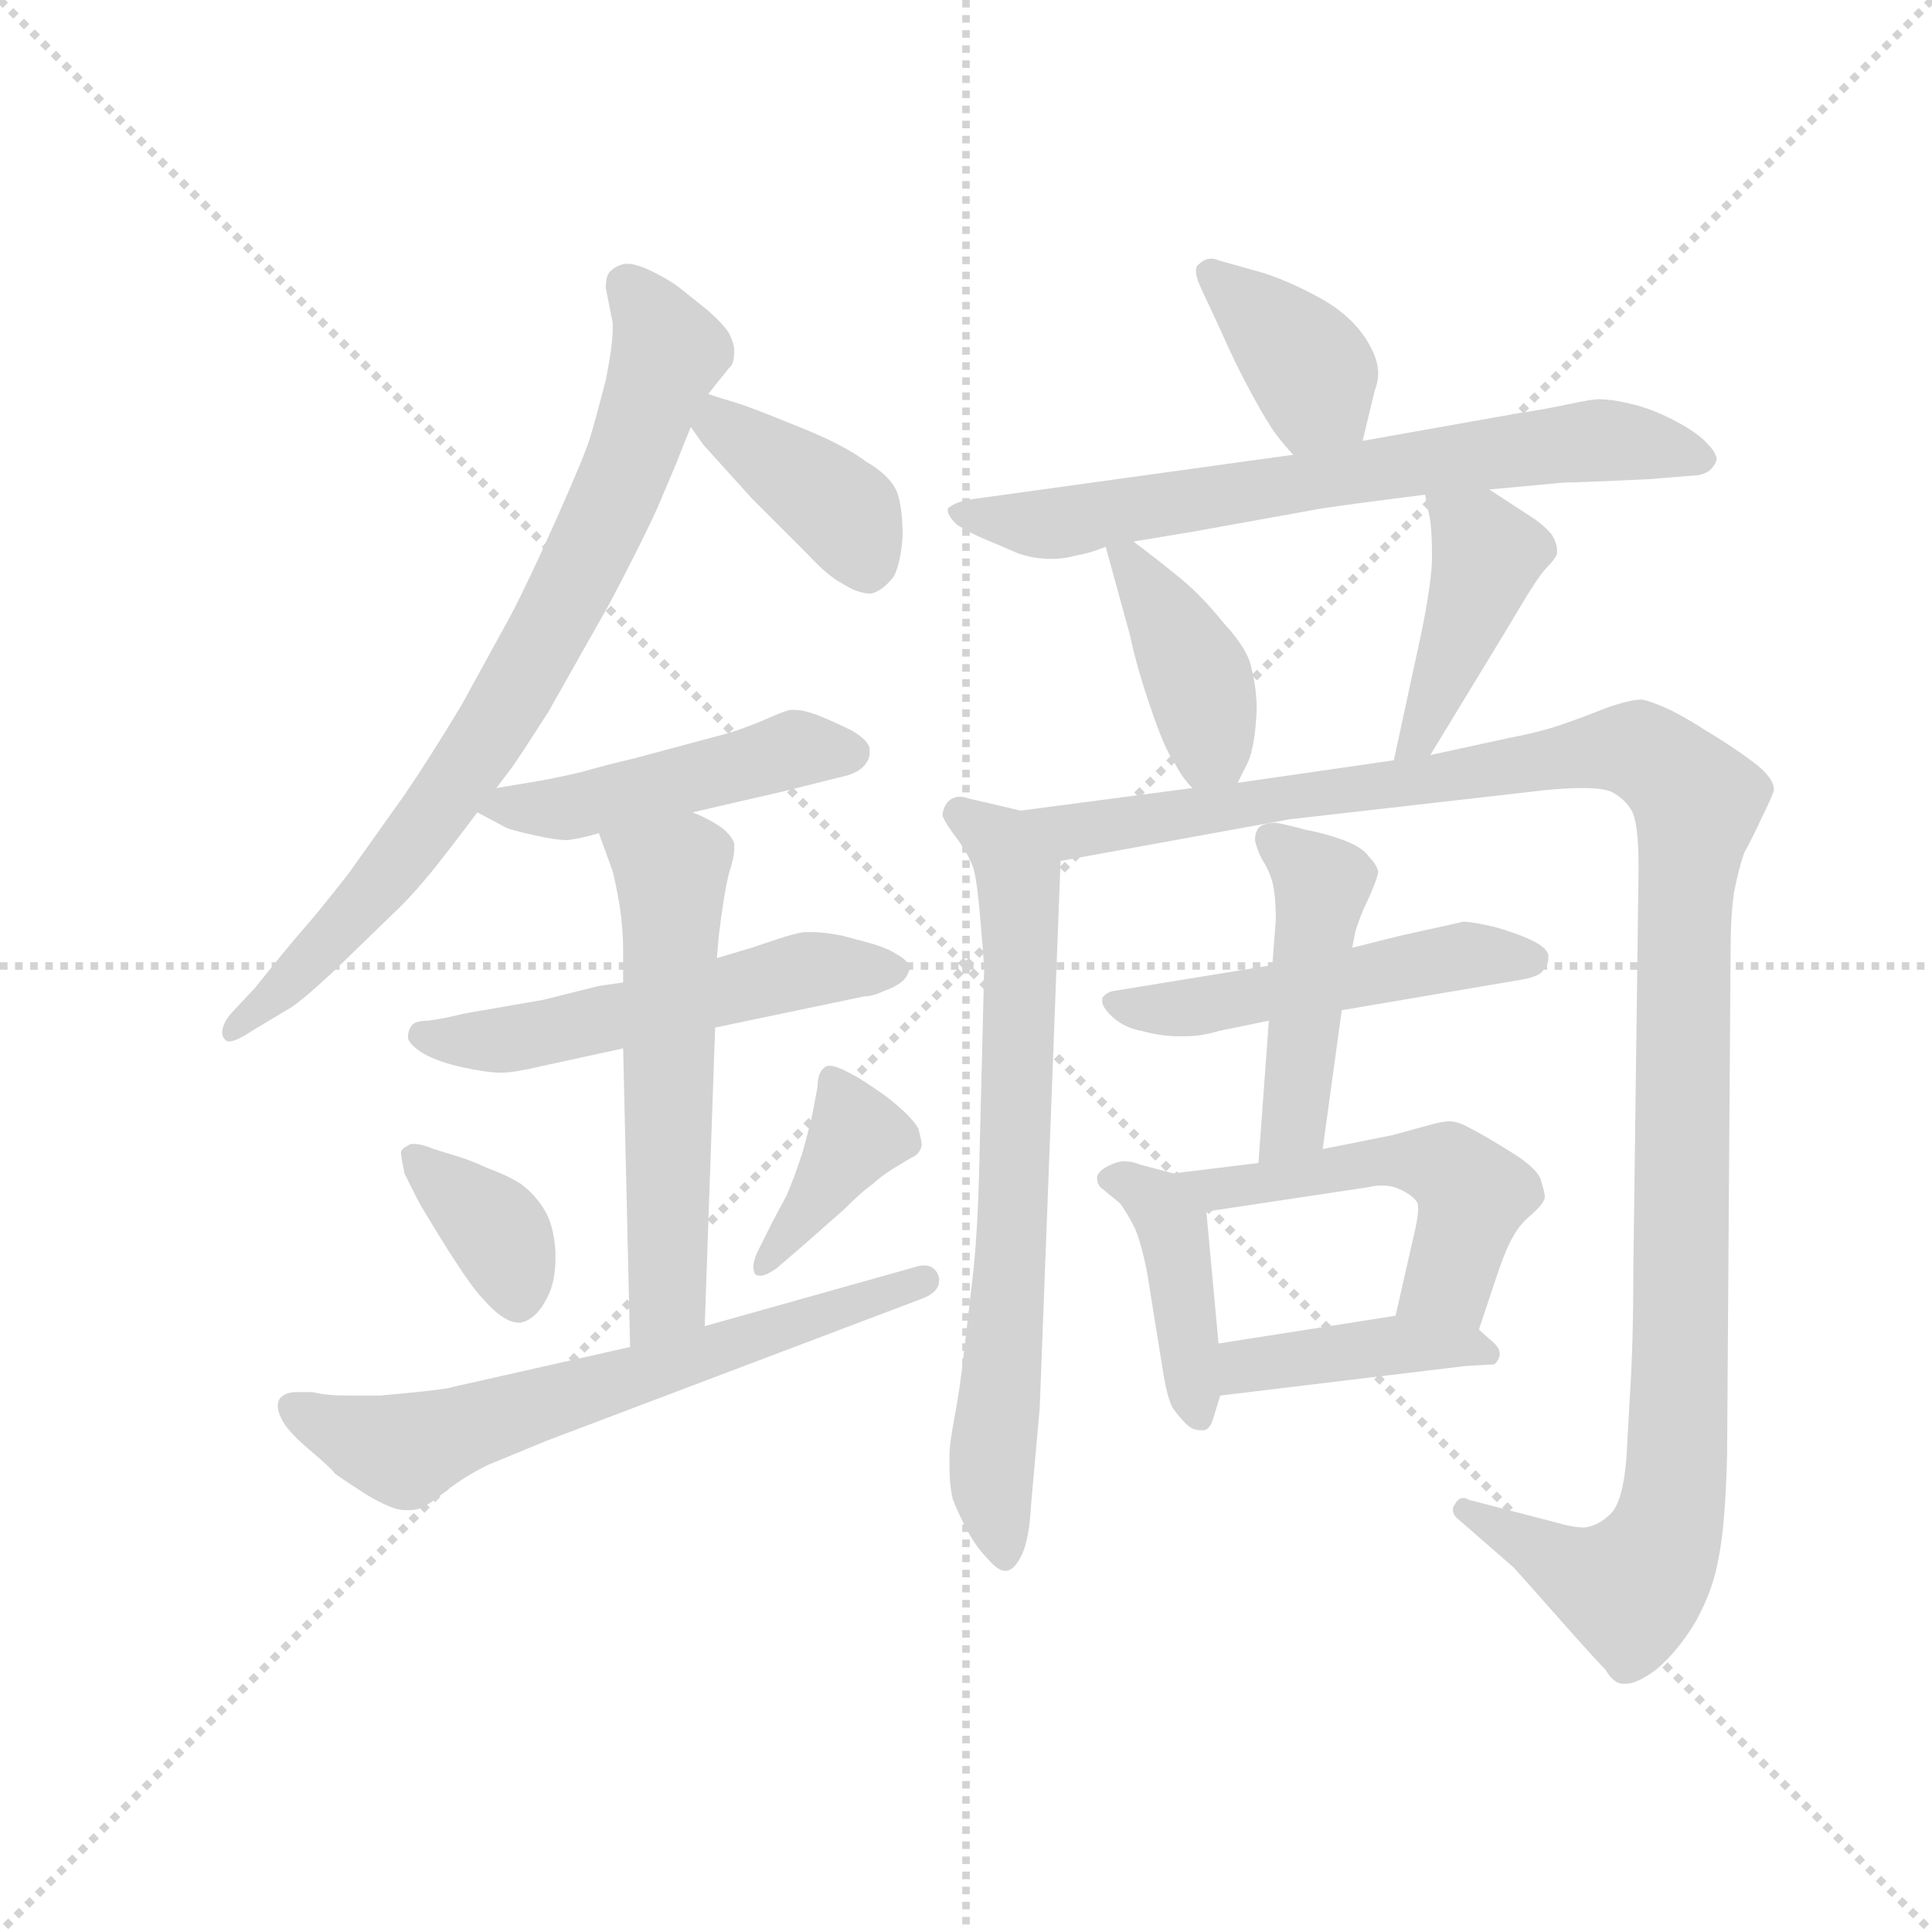 <svg version="1.1" viewBox="0 0 1024 1024" xmlns="http://www.w3.org/2000/svg">
  <g stroke="lightgray" stroke-dasharray="1,1" stroke-width="1" transform="scale(4, 4)">
    <line x1="0" y1="0" x2="256" y2="256"></line>
    <line x1="256" y1="0" x2="0" y2="256"></line>
    <line x1="128" y1="0" x2="128" y2="256"></line>
    <line x1="0" y1="128" x2="256" y2="128"></line>
  </g>
  <g transform="scale(0.92, -0.92) translate(60, -830)">
    <style type="text/css">
      
        @keyframes keyframes0 {
          from {
            stroke: blue;
            stroke-dashoffset: 774;
            stroke-width: 128;
          }
          72% {
            animation-timing-function: step-end;
            stroke: blue;
            stroke-dashoffset: 0;
            stroke-width: 128;
          }
          to {
            stroke: black;
            stroke-width: 1024;
          }
        }
        #make-me-a-hanzi-animation-0 {
          animation: keyframes0 0.88s both;
          animation-delay: 0s;
          animation-timing-function: linear;
        }
      
        @keyframes keyframes1 {
          from {
            stroke: blue;
            stroke-dashoffset: 392;
            stroke-width: 128;
          }
          56% {
            animation-timing-function: step-end;
            stroke: blue;
            stroke-dashoffset: 0;
            stroke-width: 128;
          }
          to {
            stroke: black;
            stroke-width: 1024;
          }
        }
        #make-me-a-hanzi-animation-1 {
          animation: keyframes1 0.569s both;
          animation-delay: 0.88s;
          animation-timing-function: linear;
        }
      
        @keyframes keyframes2 {
          from {
            stroke: blue;
            stroke-dashoffset: 469;
            stroke-width: 128;
          }
          60% {
            animation-timing-function: step-end;
            stroke: blue;
            stroke-dashoffset: 0;
            stroke-width: 128;
          }
          to {
            stroke: black;
            stroke-width: 1024;
          }
        }
        #make-me-a-hanzi-animation-2 {
          animation: keyframes2 0.632s both;
          animation-delay: 1.449s;
          animation-timing-function: linear;
        }
      
        @keyframes keyframes3 {
          from {
            stroke: blue;
            stroke-dashoffset: 533;
            stroke-width: 128;
          }
          63% {
            animation-timing-function: step-end;
            stroke: blue;
            stroke-dashoffset: 0;
            stroke-width: 128;
          }
          to {
            stroke: black;
            stroke-width: 1024;
          }
        }
        #make-me-a-hanzi-animation-3 {
          animation: keyframes3 0.684s both;
          animation-delay: 2.081s;
          animation-timing-function: linear;
        }
      
        @keyframes keyframes4 {
          from {
            stroke: blue;
            stroke-dashoffset: 564;
            stroke-width: 128;
          }
          65% {
            animation-timing-function: step-end;
            stroke: blue;
            stroke-dashoffset: 0;
            stroke-width: 128;
          }
          to {
            stroke: black;
            stroke-width: 1024;
          }
        }
        #make-me-a-hanzi-animation-4 {
          animation: keyframes4 0.709s both;
          animation-delay: 2.764s;
          animation-timing-function: linear;
        }
      
        @keyframes keyframes5 {
          from {
            stroke: blue;
            stroke-dashoffset: 362;
            stroke-width: 128;
          }
          54% {
            animation-timing-function: step-end;
            stroke: blue;
            stroke-dashoffset: 0;
            stroke-width: 128;
          }
          to {
            stroke: black;
            stroke-width: 1024;
          }
        }
        #make-me-a-hanzi-animation-5 {
          animation: keyframes5 0.545s both;
          animation-delay: 3.473s;
          animation-timing-function: linear;
        }
      
        @keyframes keyframes6 {
          from {
            stroke: blue;
            stroke-dashoffset: 385;
            stroke-width: 128;
          }
          56% {
            animation-timing-function: step-end;
            stroke: blue;
            stroke-dashoffset: 0;
            stroke-width: 128;
          }
          to {
            stroke: black;
            stroke-width: 1024;
          }
        }
        #make-me-a-hanzi-animation-6 {
          animation: keyframes6 0.563s both;
          animation-delay: 4.018s;
          animation-timing-function: linear;
        }
      
        @keyframes keyframes7 {
          from {
            stroke: blue;
            stroke-dashoffset: 642;
            stroke-width: 128;
          }
          68% {
            animation-timing-function: step-end;
            stroke: blue;
            stroke-dashoffset: 0;
            stroke-width: 128;
          }
          to {
            stroke: black;
            stroke-width: 1024;
          }
        }
        #make-me-a-hanzi-animation-7 {
          animation: keyframes7 0.772s both;
          animation-delay: 4.581s;
          animation-timing-function: linear;
        }
      
        @keyframes keyframes8 {
          from {
            stroke: blue;
            stroke-dashoffset: 375;
            stroke-width: 128;
          }
          55% {
            animation-timing-function: step-end;
            stroke: blue;
            stroke-dashoffset: 0;
            stroke-width: 128;
          }
          to {
            stroke: black;
            stroke-width: 1024;
          }
        }
        #make-me-a-hanzi-animation-8 {
          animation: keyframes8 0.555s both;
          animation-delay: 5.354s;
          animation-timing-function: linear;
        }
      
        @keyframes keyframes9 {
          from {
            stroke: blue;
            stroke-dashoffset: 689;
            stroke-width: 128;
          }
          69% {
            animation-timing-function: step-end;
            stroke: blue;
            stroke-dashoffset: 0;
            stroke-width: 128;
          }
          to {
            stroke: black;
            stroke-width: 1024;
          }
        }
        #make-me-a-hanzi-animation-9 {
          animation: keyframes9 0.811s both;
          animation-delay: 5.909s;
          animation-timing-function: linear;
        }
      
        @keyframes keyframes10 {
          from {
            stroke: blue;
            stroke-dashoffset: 399;
            stroke-width: 128;
          }
          56% {
            animation-timing-function: step-end;
            stroke: blue;
            stroke-dashoffset: 0;
            stroke-width: 128;
          }
          to {
            stroke: black;
            stroke-width: 1024;
          }
        }
        #make-me-a-hanzi-animation-10 {
          animation: keyframes10 0.575s both;
          animation-delay: 6.72s;
          animation-timing-function: linear;
        }
      
        @keyframes keyframes11 {
          from {
            stroke: blue;
            stroke-dashoffset: 422;
            stroke-width: 128;
          }
          58% {
            animation-timing-function: step-end;
            stroke: blue;
            stroke-dashoffset: 0;
            stroke-width: 128;
          }
          to {
            stroke: black;
            stroke-width: 1024;
          }
        }
        #make-me-a-hanzi-animation-11 {
          animation: keyframes11 0.593s both;
          animation-delay: 7.294s;
          animation-timing-function: linear;
        }
      
        @keyframes keyframes12 {
          from {
            stroke: blue;
            stroke-dashoffset: 699;
            stroke-width: 128;
          }
          69% {
            animation-timing-function: step-end;
            stroke: blue;
            stroke-dashoffset: 0;
            stroke-width: 128;
          }
          to {
            stroke: black;
            stroke-width: 1024;
          }
        }
        #make-me-a-hanzi-animation-12 {
          animation: keyframes12 0.819s both;
          animation-delay: 7.888s;
          animation-timing-function: linear;
        }
      
        @keyframes keyframes13 {
          from {
            stroke: blue;
            stroke-dashoffset: 1223;
            stroke-width: 128;
          }
          80% {
            animation-timing-function: step-end;
            stroke: blue;
            stroke-dashoffset: 0;
            stroke-width: 128;
          }
          to {
            stroke: black;
            stroke-width: 1024;
          }
        }
        #make-me-a-hanzi-animation-13 {
          animation: keyframes13 1.245s both;
          animation-delay: 8.707s;
          animation-timing-function: linear;
        }
      
        @keyframes keyframes14 {
          from {
            stroke: blue;
            stroke-dashoffset: 503;
            stroke-width: 128;
          }
          62% {
            animation-timing-function: step-end;
            stroke: blue;
            stroke-dashoffset: 0;
            stroke-width: 128;
          }
          to {
            stroke: black;
            stroke-width: 1024;
          }
        }
        #make-me-a-hanzi-animation-14 {
          animation: keyframes14 0.659s both;
          animation-delay: 9.952s;
          animation-timing-function: linear;
        }
      
        @keyframes keyframes15 {
          from {
            stroke: blue;
            stroke-dashoffset: 457;
            stroke-width: 128;
          }
          60% {
            animation-timing-function: step-end;
            stroke: blue;
            stroke-dashoffset: 0;
            stroke-width: 128;
          }
          to {
            stroke: black;
            stroke-width: 1024;
          }
        }
        #make-me-a-hanzi-animation-15 {
          animation: keyframes15 0.622s both;
          animation-delay: 10.611s;
          animation-timing-function: linear;
        }
      
        @keyframes keyframes16 {
          from {
            stroke: blue;
            stroke-dashoffset: 413;
            stroke-width: 128;
          }
          57% {
            animation-timing-function: step-end;
            stroke: blue;
            stroke-dashoffset: 0;
            stroke-width: 128;
          }
          to {
            stroke: black;
            stroke-width: 1024;
          }
        }
        #make-me-a-hanzi-animation-16 {
          animation: keyframes16 0.586s both;
          animation-delay: 11.233s;
          animation-timing-function: linear;
        }
      
        @keyframes keyframes17 {
          from {
            stroke: blue;
            stroke-dashoffset: 511;
            stroke-width: 128;
          }
          62% {
            animation-timing-function: step-end;
            stroke: blue;
            stroke-dashoffset: 0;
            stroke-width: 128;
          }
          to {
            stroke: black;
            stroke-width: 1024;
          }
        }
        #make-me-a-hanzi-animation-17 {
          animation: keyframes17 0.666s both;
          animation-delay: 11.819s;
          animation-timing-function: linear;
        }
      
        @keyframes keyframes18 {
          from {
            stroke: blue;
            stroke-dashoffset: 408;
            stroke-width: 128;
          }
          57% {
            animation-timing-function: step-end;
            stroke: blue;
            stroke-dashoffset: 0;
            stroke-width: 128;
          }
          to {
            stroke: black;
            stroke-width: 1024;
          }
        }
        #make-me-a-hanzi-animation-18 {
          animation: keyframes18 0.582s both;
          animation-delay: 12.485s;
          animation-timing-function: linear;
        }
      
    </style>
    
      <path d="M 226 376 L 235 388 Q 240 395 256 420 L 291 482 Q 310 518 319 538 L 330 564 Q 333 572 338 584 L 348 603 L 360 618 Q 363 620 363 628 Q 363 632 360 638 Q 357 643 348 651 L 333 663 Q 327 668 317 673 Q 307 678 302 678 L 300 678 Q 295 677 292 674 Q 289 672 289 664 L 293 644 L 293 641 Q 293 631 289 611 Q 283 588 280 578 Q 277 568 261 532 Q 245 496 234 475 L 206 424 Q 188 394 173 372 L 141 327 Q 123 304 115 295 Q 107 286 87 261 L 73 246 Q 68 240 68 235 Q 68 233 69 232 Q 70 230 72 230 Q 76 230 85 236 L 105 248 Q 113 252 138 276 L 171 308 Q 179 316 188 327 Q 197 338 215 362 L 226 376 Z" fill="lightgray"></path>
    
      <path d="M 338 584 L 345 574 L 373 543 L 405 511 Q 417 498 425 494 Q 434 488 442 488 Q 449 490 455 498 Q 459 506 460 521 Q 460 537 457 546 Q 453 556 439 564 Q 426 574 398 585 Q 371 596 364 598 Q 357 600 348 603 C 319 612 321 609 338 584 Z" fill="lightgray"></path>
    
      <path d="M 215 362 L 230 354 Q 233 352 247 349 Q 260 346 267 346 Q 275 347 285 350 L 339 362 L 391 374 L 423 382 Q 433 384 437 388 Q 441 392 441 396 L 441 398 Q 441 403 431 409 Q 421 414 411 418 Q 403 421 398 421 L 395 421 Q 391 420 382 416 Q 373 412 361 408 L 305 393 Q 292 390 274 385 Q 257 381 244 379 L 226 376 C 198 371 198 371 215 362 Z" fill="lightgray"></path>
    
      <path d="M 299 264 L 285 262 L 253 254 L 207 246 Q 195 243 187 242 Q 179 242 177 239 Q 175 236 175 232 Q 176 228 184 223 Q 193 218 207 215 Q 221 212 229 212 Q 236 212 253 216 L 299 226 L 352 238 L 438 256 Q 443 256 449 259 Q 455 261 459 264 Q 463 267 464 272 Q 464 276 457 280 Q 451 284 440 287 L 425 291 Q 415 293 408 293 L 403 293 Q 397 292 388 289 L 373 284 L 353 278 L 299 264 Z" fill="lightgray"></path>
    
      <path d="M 285 350 L 293 328 Q 295 320 297 308 Q 299 295 299 282 L 299 264 L 299 226 L 303 54 C 304 24 345 36 346 66 L 352 238 L 353 278 L 354 290 Q 357 315 360 327 Q 363 336 363 341 L 363 344 Q 362 348 356 353 Q 349 358 339 362 C 312 375 275 378 285 350 Z" fill="lightgray"></path>
    
      <path d="M 171 166 Q 171 164 173 154 L 180 140 Q 183 134 198 110 Q 212 88 218 82 Q 230 68 239 68 L 240 68 Q 249 70 255 82 Q 260 91 260 105 L 260 109 Q 259 125 253 134 Q 248 142 240 148 Q 232 153 221 157 Q 210 162 203 164 L 190 168 Q 183 171 178 171 Q 176 171 175 170 Q 171 168 171 166 Z" fill="lightgray"></path>
    
      <path d="M 401 111 L 426 133 Q 437 144 443 148 Q 447 152 455 157 Q 463 162 467 164 Q 470 166 471 170 Q 471 173 469 180 Q 465 187 451 198 Q 437 208 431 211 Q 422 216 418 216 Q 416 216 415 215 Q 411 212 411 204 L 408 188 Q 406 179 402 165 Q 397 150 393 141 L 385 126 L 376 108 Q 374 103 374 100 Q 374 98 375 96 Q 376 95 378 95 Q 381 95 387 99 L 401 111 Z" fill="lightgray"></path>
    
      <path d="M 303 54 L 201 31 Q 199 30 180 28 L 159 26 L 140 26 Q 128 26 120 28 L 111 28 Q 104 28 101 24 Q 100 22 100 20 Q 100 17 102 13 Q 105 6 118 -5 Q 131 -16 133 -19 Q 137 -22 151 -31 Q 166 -40 173 -40 L 176 -40 Q 179 -40 182 -39 Q 187 -37 197 -29 Q 207 -21 221 -14 L 255 0 L 469 81 Q 481 85 481 92 L 481 94 Q 479 101 472 101 Q 470 101 467 100 L 346 66 L 303 54 Z" fill="lightgray"></path>
    
      <path d="M 725 576 L 732 605 Q 734 610 734 615 Q 734 623 728 633 Q 719 648 701 658 Q 683 668 667 673 L 642 680 Q 640 681 638 681 Q 634 681 631 678 Q 629 677 629 674 Q 629 671 631 666 L 644 638 Q 651 622 659 607 Q 667 592 671 586 Q 675 579 685 568 C 705 546 718 547 725 576 Z" fill="lightgray"></path>
    
      <path d="M 798 548 L 841 552 Q 849 552 891 554 L 915 556 Q 921 556 925 559 Q 929 563 929 566 Q 928 570 924 574 Q 919 580 906 587 Q 893 594 881 597 Q 869 600 861 600 Q 857 600 843 597 Q 829 594 815 592 L 725 576 L 685 568 L 497 542 Q 489 540 486 537 L 486 536 Q 486 533 491 528 Q 498 523 513 517 L 527 511 Q 536 508 546 508 Q 553 508 560 510 Q 567 511 577 515 L 593 518 L 629 524 L 701 537 Q 721 540 761 545 L 798 548 Z" fill="lightgray"></path>
    
      <path d="M 577 515 L 591 464 Q 595 445 603 422 Q 611 398 617 390 Q 621 382 627 376 C 643 359 643 359 653 379 L 659 391 Q 663 400 664 421 Q 664 433 661 445 Q 659 456 645 471 Q 633 486 621 496 Q 609 506 593 518 C 572 534 572 534 577 515 Z" fill="lightgray"></path>
    
      <path d="M 764 395 L 809 469 Q 819 486 823 492 Q 828 500 832 504 Q 836 508 837 511 L 837 513 Q 837 517 834 522 Q 829 528 821 533 L 798 548 C 773 564 755 574 761 545 L 764 530 Q 765 522 765 509 Q 765 496 759 466 L 743 392 C 737 363 748 369 764 395 Z" fill="lightgray"></path>
    
      <path d="M 528 363 L 498 370 Q 495 371 493 371 Q 489 371 486 368 Q 483 364 483 360 Q 485 355 492 346 Q 499 336 501 329 Q 503 322 505 298 Q 507 274 507 272 L 504 152 Q 503 116 500 91 L 495 48 Q 493 30 490 14 Q 487 -2 487 -8 L 487 -15 Q 487 -26 489 -34 Q 493 -44 498 -53 Q 503 -62 509 -68 Q 515 -75 519 -75 L 520 -75 Q 525 -74 529 -65 Q 533 -56 534 -37 L 539 19 L 551 334 C 552 357 552 357 528 363 Z" fill="lightgray"></path>
    
      <path d="M 627 376 L 528 363 C 498 359 521 329 551 334 L 683 358 L 832 375 Q 844 376 852 376 Q 863 376 868 374 Q 876 370 880 363 Q 884 356 884 330 L 881 100 Q 881 56 879 26 L 877 -10 Q 875 -35 868 -42 Q 861 -49 853 -50 Q 846 -50 836 -47 L 786 -34 Q 785 -33 783 -33 Q 780 -33 778 -37 Q 777 -38 777 -40 Q 777 -43 781 -46 L 812 -73 Q 813 -74 836 -100 Q 859 -126 865 -132 Q 869 -139 874 -140 L 877 -140 Q 883 -140 894 -132 Q 907 -121 917 -104 Q 927 -86 930 -68 Q 934 -49 935 -8 L 937 282 Q 937 302 939 316 Q 942 331 945 339 Q 949 346 955 359 Q 961 371 962 375 Q 962 382 950 391 Q 938 400 923 409 Q 909 418 900 422 Q 891 426 886 427 Q 879 427 865 422 Q 850 416 838 412 Q 826 408 810 405 L 764 395 L 743 392 L 653 379 L 627 376 Z" fill="lightgray"></path>
    
      <path d="M 673 274 L 581 259 Q 577 258 575 255 L 575 253 Q 575 250 580 245 Q 587 238 598 236 Q 609 233 619 233 L 623 233 Q 632 233 642 236 L 671 242 L 713 248 L 813 265 Q 827 267 829 271 Q 832 274 832 278 L 832 280 Q 831 284 823 288 Q 815 292 801 296 Q 788 299 783 299 Q 779 298 747 291 L 719 284 L 673 274 Z" fill="lightgray"></path>
    
      <path d="M 719 284 L 721 294 Q 723 300 725 305 Q 734 324 734 328 Q 733 332 729 336 Q 725 342 714 346 Q 703 350 692 352 Q 681 355 675 356 Q 668 356 665 353 Q 663 350 663 346 Q 664 341 667 335 Q 671 329 673 322 Q 675 314 675 300 L 673 274 L 671 242 L 665 160 C 663 130 698 138 702 168 L 713 248 L 719 284 Z" fill="lightgray"></path>
    
      <path d="M 616 154 L 597 159 Q 592 161 588 161 Q 584 161 580 159 Q 573 156 572 152 Q 572 148 574 146 L 585 137 Q 589 132 594 122 Q 598 112 601 96 L 610 40 Q 613 21 617 17 Q 620 13 623 10 Q 625 8 627 7 Q 629 6 633 6 Q 637 6 639 13 L 643 26 L 642 56 L 635 132 C 633 149 633 149 616 154 Z" fill="lightgray"></path>
    
      <path d="M 665 160 L 616 154 C 586 150 605 128 635 132 L 728 146 Q 732 147 736 147 Q 742 147 746 145 Q 753 142 756 138 Q 757 137 757 134 Q 757 128 754 116 L 744 72 C 737 43 783 36 792 64 L 802 94 Q 808 112 812 118 Q 815 124 822 130 Q 829 136 830 140 Q 830 143 828 149 Q 827 156 811 166 Q 795 176 787 180 Q 780 184 775 184 Q 771 184 764 182 L 742 176 L 702 168 L 665 160 Z" fill="lightgray"></path>
    
      <path d="M 643 26 L 784 43 L 801 44 Q 804 47 804 50 Q 804 53 801 56 L 792 64 C 777 77 774 77 744 72 L 642 56 C 612 51 613 22 643 26 Z" fill="lightgray"></path>
    
    
      <clipPath id="make-me-a-hanzi-clip-0">
        <path d="M 226 376 L 235 388 Q 240 395 256 420 L 291 482 Q 310 518 319 538 L 330 564 Q 333 572 338 584 L 348 603 L 360 618 Q 363 620 363 628 Q 363 632 360 638 Q 357 643 348 651 L 333 663 Q 327 668 317 673 Q 307 678 302 678 L 300 678 Q 295 677 292 674 Q 289 672 289 664 L 293 644 L 293 641 Q 293 631 289 611 Q 283 588 280 578 Q 277 568 261 532 Q 245 496 234 475 L 206 424 Q 188 394 173 372 L 141 327 Q 123 304 115 295 Q 107 286 87 261 L 73 246 Q 68 240 68 235 Q 68 233 69 232 Q 70 230 72 230 Q 76 230 85 236 L 105 248 Q 113 252 138 276 L 171 308 Q 179 316 188 327 Q 197 338 215 362 L 226 376 Z"></path>
      </clipPath>
      <path clip-path="url(#make-me-a-hanzi-clip-0)" d="M 301 666 L 325 627 L 275 501 L 194 366 L 122 278 L 73 235" fill="none" id="make-me-a-hanzi-animation-0" stroke-dasharray="646 1292" stroke-linecap="round"></path>
    
      <clipPath id="make-me-a-hanzi-clip-1">
        <path d="M 338 584 L 345 574 L 373 543 L 405 511 Q 417 498 425 494 Q 434 488 442 488 Q 449 490 455 498 Q 459 506 460 521 Q 460 537 457 546 Q 453 556 439 564 Q 426 574 398 585 Q 371 596 364 598 Q 357 600 348 603 C 319 612 321 609 338 584 Z"></path>
      </clipPath>
      <path clip-path="url(#make-me-a-hanzi-clip-1)" d="M 350 596 L 362 580 L 427 534 L 440 500" fill="none" id="make-me-a-hanzi-animation-1" stroke-dasharray="264 528" stroke-linecap="round"></path>
    
      <clipPath id="make-me-a-hanzi-clip-2">
        <path d="M 215 362 L 230 354 Q 233 352 247 349 Q 260 346 267 346 Q 275 347 285 350 L 339 362 L 391 374 L 423 382 Q 433 384 437 388 Q 441 392 441 396 L 441 398 Q 441 403 431 409 Q 421 414 411 418 Q 403 421 398 421 L 395 421 Q 391 420 382 416 Q 373 412 361 408 L 305 393 Q 292 390 274 385 Q 257 381 244 379 L 226 376 C 198 371 198 371 215 362 Z"></path>
      </clipPath>
      <path clip-path="url(#make-me-a-hanzi-clip-2)" d="M 221 363 L 276 366 L 396 399 L 429 397" fill="none" id="make-me-a-hanzi-animation-2" stroke-dasharray="341 682" stroke-linecap="round"></path>
    
      <clipPath id="make-me-a-hanzi-clip-3">
        <path d="M 299 264 L 285 262 L 253 254 L 207 246 Q 195 243 187 242 Q 179 242 177 239 Q 175 236 175 232 Q 176 228 184 223 Q 193 218 207 215 Q 221 212 229 212 Q 236 212 253 216 L 299 226 L 352 238 L 438 256 Q 443 256 449 259 Q 455 261 459 264 Q 463 267 464 272 Q 464 276 457 280 Q 451 284 440 287 L 425 291 Q 415 293 408 293 L 403 293 Q 397 292 388 289 L 373 284 L 353 278 L 299 264 Z"></path>
      </clipPath>
      <path clip-path="url(#make-me-a-hanzi-clip-3)" d="M 184 233 L 242 232 L 411 272 L 456 272" fill="none" id="make-me-a-hanzi-animation-3" stroke-dasharray="405 810" stroke-linecap="round"></path>
    
      <clipPath id="make-me-a-hanzi-clip-4">
        <path d="M 285 350 L 293 328 Q 295 320 297 308 Q 299 295 299 282 L 299 264 L 299 226 L 303 54 C 304 24 345 36 346 66 L 352 238 L 353 278 L 354 290 Q 357 315 360 327 Q 363 336 363 341 L 363 344 Q 362 348 356 353 Q 349 358 339 362 C 312 375 275 378 285 350 Z"></path>
      </clipPath>
      <path clip-path="url(#make-me-a-hanzi-clip-4)" d="M 293 347 L 327 326 L 325 90 L 309 62" fill="none" id="make-me-a-hanzi-animation-4" stroke-dasharray="436 872" stroke-linecap="round"></path>
    
      <clipPath id="make-me-a-hanzi-clip-5">
        <path d="M 171 166 Q 171 164 173 154 L 180 140 Q 183 134 198 110 Q 212 88 218 82 Q 230 68 239 68 L 240 68 Q 249 70 255 82 Q 260 91 260 105 L 260 109 Q 259 125 253 134 Q 248 142 240 148 Q 232 153 221 157 Q 210 162 203 164 L 190 168 Q 183 171 178 171 Q 176 171 175 170 Q 171 168 171 166 Z"></path>
      </clipPath>
      <path clip-path="url(#make-me-a-hanzi-clip-5)" d="M 180 162 L 229 117 L 240 79" fill="none" id="make-me-a-hanzi-animation-5" stroke-dasharray="234 468" stroke-linecap="round"></path>
    
      <clipPath id="make-me-a-hanzi-clip-6">
        <path d="M 401 111 L 426 133 Q 437 144 443 148 Q 447 152 455 157 Q 463 162 467 164 Q 470 166 471 170 Q 471 173 469 180 Q 465 187 451 198 Q 437 208 431 211 Q 422 216 418 216 Q 416 216 415 215 Q 411 212 411 204 L 408 188 Q 406 179 402 165 Q 397 150 393 141 L 385 126 L 376 108 Q 374 103 374 100 Q 374 98 375 96 Q 376 95 378 95 Q 381 95 387 99 L 401 111 Z"></path>
      </clipPath>
      <path clip-path="url(#make-me-a-hanzi-clip-6)" d="M 419 207 L 433 174 L 378 99" fill="none" id="make-me-a-hanzi-animation-6" stroke-dasharray="257 514" stroke-linecap="round"></path>
    
      <clipPath id="make-me-a-hanzi-clip-7">
        <path d="M 303 54 L 201 31 Q 199 30 180 28 L 159 26 L 140 26 Q 128 26 120 28 L 111 28 Q 104 28 101 24 Q 100 22 100 20 Q 100 17 102 13 Q 105 6 118 -5 Q 131 -16 133 -19 Q 137 -22 151 -31 Q 166 -40 173 -40 L 176 -40 Q 179 -40 182 -39 Q 187 -37 197 -29 Q 207 -21 221 -14 L 255 0 L 469 81 Q 481 85 481 92 L 481 94 Q 479 101 472 101 Q 470 101 467 100 L 346 66 L 303 54 Z"></path>
      </clipPath>
      <path clip-path="url(#make-me-a-hanzi-clip-7)" d="M 108 20 L 172 -6 L 473 93" fill="none" id="make-me-a-hanzi-animation-7" stroke-dasharray="514 1028" stroke-linecap="round"></path>
    
      <clipPath id="make-me-a-hanzi-clip-8">
        <path d="M 725 576 L 732 605 Q 734 610 734 615 Q 734 623 728 633 Q 719 648 701 658 Q 683 668 667 673 L 642 680 Q 640 681 638 681 Q 634 681 631 678 Q 629 677 629 674 Q 629 671 631 666 L 644 638 Q 651 622 659 607 Q 667 592 671 586 Q 675 579 685 568 C 705 546 718 547 725 576 Z"></path>
      </clipPath>
      <path clip-path="url(#make-me-a-hanzi-clip-8)" d="M 638 672 L 697 614 L 699 603 L 689 580" fill="none" id="make-me-a-hanzi-animation-8" stroke-dasharray="247 494" stroke-linecap="round"></path>
    
      <clipPath id="make-me-a-hanzi-clip-9">
        <path d="M 798 548 L 841 552 Q 849 552 891 554 L 915 556 Q 921 556 925 559 Q 929 563 929 566 Q 928 570 924 574 Q 919 580 906 587 Q 893 594 881 597 Q 869 600 861 600 Q 857 600 843 597 Q 829 594 815 592 L 725 576 L 685 568 L 497 542 Q 489 540 486 537 L 486 536 Q 486 533 491 528 Q 498 523 513 517 L 527 511 Q 536 508 546 508 Q 553 508 560 510 Q 567 511 577 515 L 593 518 L 629 524 L 701 537 Q 721 540 761 545 L 798 548 Z"></path>
      </clipPath>
      <path clip-path="url(#make-me-a-hanzi-clip-9)" d="M 493 537 L 543 528 L 840 575 L 892 574 L 920 566" fill="none" id="make-me-a-hanzi-animation-9" stroke-dasharray="561 1122" stroke-linecap="round"></path>
    
      <clipPath id="make-me-a-hanzi-clip-10">
        <path d="M 577 515 L 591 464 Q 595 445 603 422 Q 611 398 617 390 Q 621 382 627 376 C 643 359 643 359 653 379 L 659 391 Q 663 400 664 421 Q 664 433 661 445 Q 659 456 645 471 Q 633 486 621 496 Q 609 506 593 518 C 572 534 572 534 577 515 Z"></path>
      </clipPath>
      <path clip-path="url(#make-me-a-hanzi-clip-10)" d="M 582 510 L 592 506 L 630 439 L 638 401 L 632 386" fill="none" id="make-me-a-hanzi-animation-10" stroke-dasharray="271 542" stroke-linecap="round"></path>
    
      <clipPath id="make-me-a-hanzi-clip-11">
        <path d="M 764 395 L 809 469 Q 819 486 823 492 Q 828 500 832 504 Q 836 508 837 511 L 837 513 Q 837 517 834 522 Q 829 528 821 533 L 798 548 C 773 564 755 574 761 545 L 764 530 Q 765 522 765 509 Q 765 496 759 466 L 743 392 C 737 363 748 369 764 395 Z"></path>
      </clipPath>
      <path clip-path="url(#make-me-a-hanzi-clip-11)" d="M 768 539 L 797 511 L 757 404 L 747 399" fill="none" id="make-me-a-hanzi-animation-11" stroke-dasharray="294 588" stroke-linecap="round"></path>
    
      <clipPath id="make-me-a-hanzi-clip-12">
        <path d="M 528 363 L 498 370 Q 495 371 493 371 Q 489 371 486 368 Q 483 364 483 360 Q 485 355 492 346 Q 499 336 501 329 Q 503 322 505 298 Q 507 274 507 272 L 504 152 Q 503 116 500 91 L 495 48 Q 493 30 490 14 Q 487 -2 487 -8 L 487 -15 Q 487 -26 489 -34 Q 493 -44 498 -53 Q 503 -62 509 -68 Q 515 -75 519 -75 L 520 -75 Q 525 -74 529 -65 Q 533 -56 534 -37 L 539 19 L 551 334 C 552 357 552 357 528 363 Z"></path>
      </clipPath>
      <path clip-path="url(#make-me-a-hanzi-clip-12)" d="M 492 361 L 516 346 L 527 325 L 523 106 L 511 -19 L 520 -65" fill="none" id="make-me-a-hanzi-animation-12" stroke-dasharray="571 1142" stroke-linecap="round"></path>
    
      <clipPath id="make-me-a-hanzi-clip-13">
        <path d="M 627 376 L 528 363 C 498 359 521 329 551 334 L 683 358 L 832 375 Q 844 376 852 376 Q 863 376 868 374 Q 876 370 880 363 Q 884 356 884 330 L 881 100 Q 881 56 879 26 L 877 -10 Q 875 -35 868 -42 Q 861 -49 853 -50 Q 846 -50 836 -47 L 786 -34 Q 785 -33 783 -33 Q 780 -33 778 -37 Q 777 -38 777 -40 Q 777 -43 781 -46 L 812 -73 Q 813 -74 836 -100 Q 859 -126 865 -132 Q 869 -139 874 -140 L 877 -140 Q 883 -140 894 -132 Q 907 -121 917 -104 Q 927 -86 930 -68 Q 934 -49 935 -8 L 937 282 Q 937 302 939 316 Q 942 331 945 339 Q 949 346 955 359 Q 961 371 962 375 Q 962 382 950 391 Q 938 400 923 409 Q 909 418 900 422 Q 891 426 886 427 Q 879 427 865 422 Q 850 416 838 412 Q 826 408 810 405 L 764 395 L 743 392 L 653 379 L 627 376 Z"></path>
      </clipPath>
      <path clip-path="url(#make-me-a-hanzi-clip-13)" d="M 535 361 L 570 352 L 866 399 L 892 394 L 918 368 L 910 307 L 902 -47 L 879 -85 L 847 -75 L 783 -38" fill="none" id="make-me-a-hanzi-animation-13" stroke-dasharray="1095 2190" stroke-linecap="round"></path>
    
      <clipPath id="make-me-a-hanzi-clip-14">
        <path d="M 673 274 L 581 259 Q 577 258 575 255 L 575 253 Q 575 250 580 245 Q 587 238 598 236 Q 609 233 619 233 L 623 233 Q 632 233 642 236 L 671 242 L 713 248 L 813 265 Q 827 267 829 271 Q 832 274 832 278 L 832 280 Q 831 284 823 288 Q 815 292 801 296 Q 788 299 783 299 Q 779 298 747 291 L 719 284 L 673 274 Z"></path>
      </clipPath>
      <path clip-path="url(#make-me-a-hanzi-clip-14)" d="M 580 254 L 615 248 L 784 280 L 823 279" fill="none" id="make-me-a-hanzi-animation-14" stroke-dasharray="375 750" stroke-linecap="round"></path>
    
      <clipPath id="make-me-a-hanzi-clip-15">
        <path d="M 719 284 L 721 294 Q 723 300 725 305 Q 734 324 734 328 Q 733 332 729 336 Q 725 342 714 346 Q 703 350 692 352 Q 681 355 675 356 Q 668 356 665 353 Q 663 350 663 346 Q 664 341 667 335 Q 671 329 673 322 Q 675 314 675 300 L 673 274 L 671 242 L 665 160 C 663 130 698 138 702 168 L 713 248 L 719 284 Z"></path>
      </clipPath>
      <path clip-path="url(#make-me-a-hanzi-clip-15)" d="M 672 347 L 702 321 L 685 183 L 670 167" fill="none" id="make-me-a-hanzi-animation-15" stroke-dasharray="329 658" stroke-linecap="round"></path>
    
      <clipPath id="make-me-a-hanzi-clip-16">
        <path d="M 616 154 L 597 159 Q 592 161 588 161 Q 584 161 580 159 Q 573 156 572 152 Q 572 148 574 146 L 585 137 Q 589 132 594 122 Q 598 112 601 96 L 610 40 Q 613 21 617 17 Q 620 13 623 10 Q 625 8 627 7 Q 629 6 633 6 Q 637 6 639 13 L 643 26 L 642 56 L 635 132 C 633 149 633 149 616 154 Z"></path>
      </clipPath>
      <path clip-path="url(#make-me-a-hanzi-clip-16)" d="M 580 151 L 600 142 L 616 123 L 631 14" fill="none" id="make-me-a-hanzi-animation-16" stroke-dasharray="285 570" stroke-linecap="round"></path>
    
      <clipPath id="make-me-a-hanzi-clip-17">
        <path d="M 665 160 L 616 154 C 586 150 605 128 635 132 L 728 146 Q 732 147 736 147 Q 742 147 746 145 Q 753 142 756 138 Q 757 137 757 134 Q 757 128 754 116 L 744 72 C 737 43 783 36 792 64 L 802 94 Q 808 112 812 118 Q 815 124 822 130 Q 829 136 830 140 Q 830 143 828 149 Q 827 156 811 166 Q 795 176 787 180 Q 780 184 775 184 Q 771 184 764 182 L 742 176 L 702 168 L 665 160 Z"></path>
      </clipPath>
      <path clip-path="url(#make-me-a-hanzi-clip-17)" d="M 623 150 L 641 144 L 738 162 L 773 158 L 789 142 L 785 126 L 775 93 L 751 78" fill="none" id="make-me-a-hanzi-animation-17" stroke-dasharray="383 766" stroke-linecap="round"></path>
    
      <clipPath id="make-me-a-hanzi-clip-18">
        <path d="M 643 26 L 784 43 L 801 44 Q 804 47 804 50 Q 804 53 801 56 L 792 64 C 777 77 774 77 744 72 L 642 56 C 612 51 613 22 643 26 Z"></path>
      </clipPath>
      <path clip-path="url(#make-me-a-hanzi-clip-18)" d="M 650 34 L 658 43 L 739 55 L 797 50" fill="none" id="make-me-a-hanzi-animation-18" stroke-dasharray="280 560" stroke-linecap="round"></path>
    
  </g>
</svg>